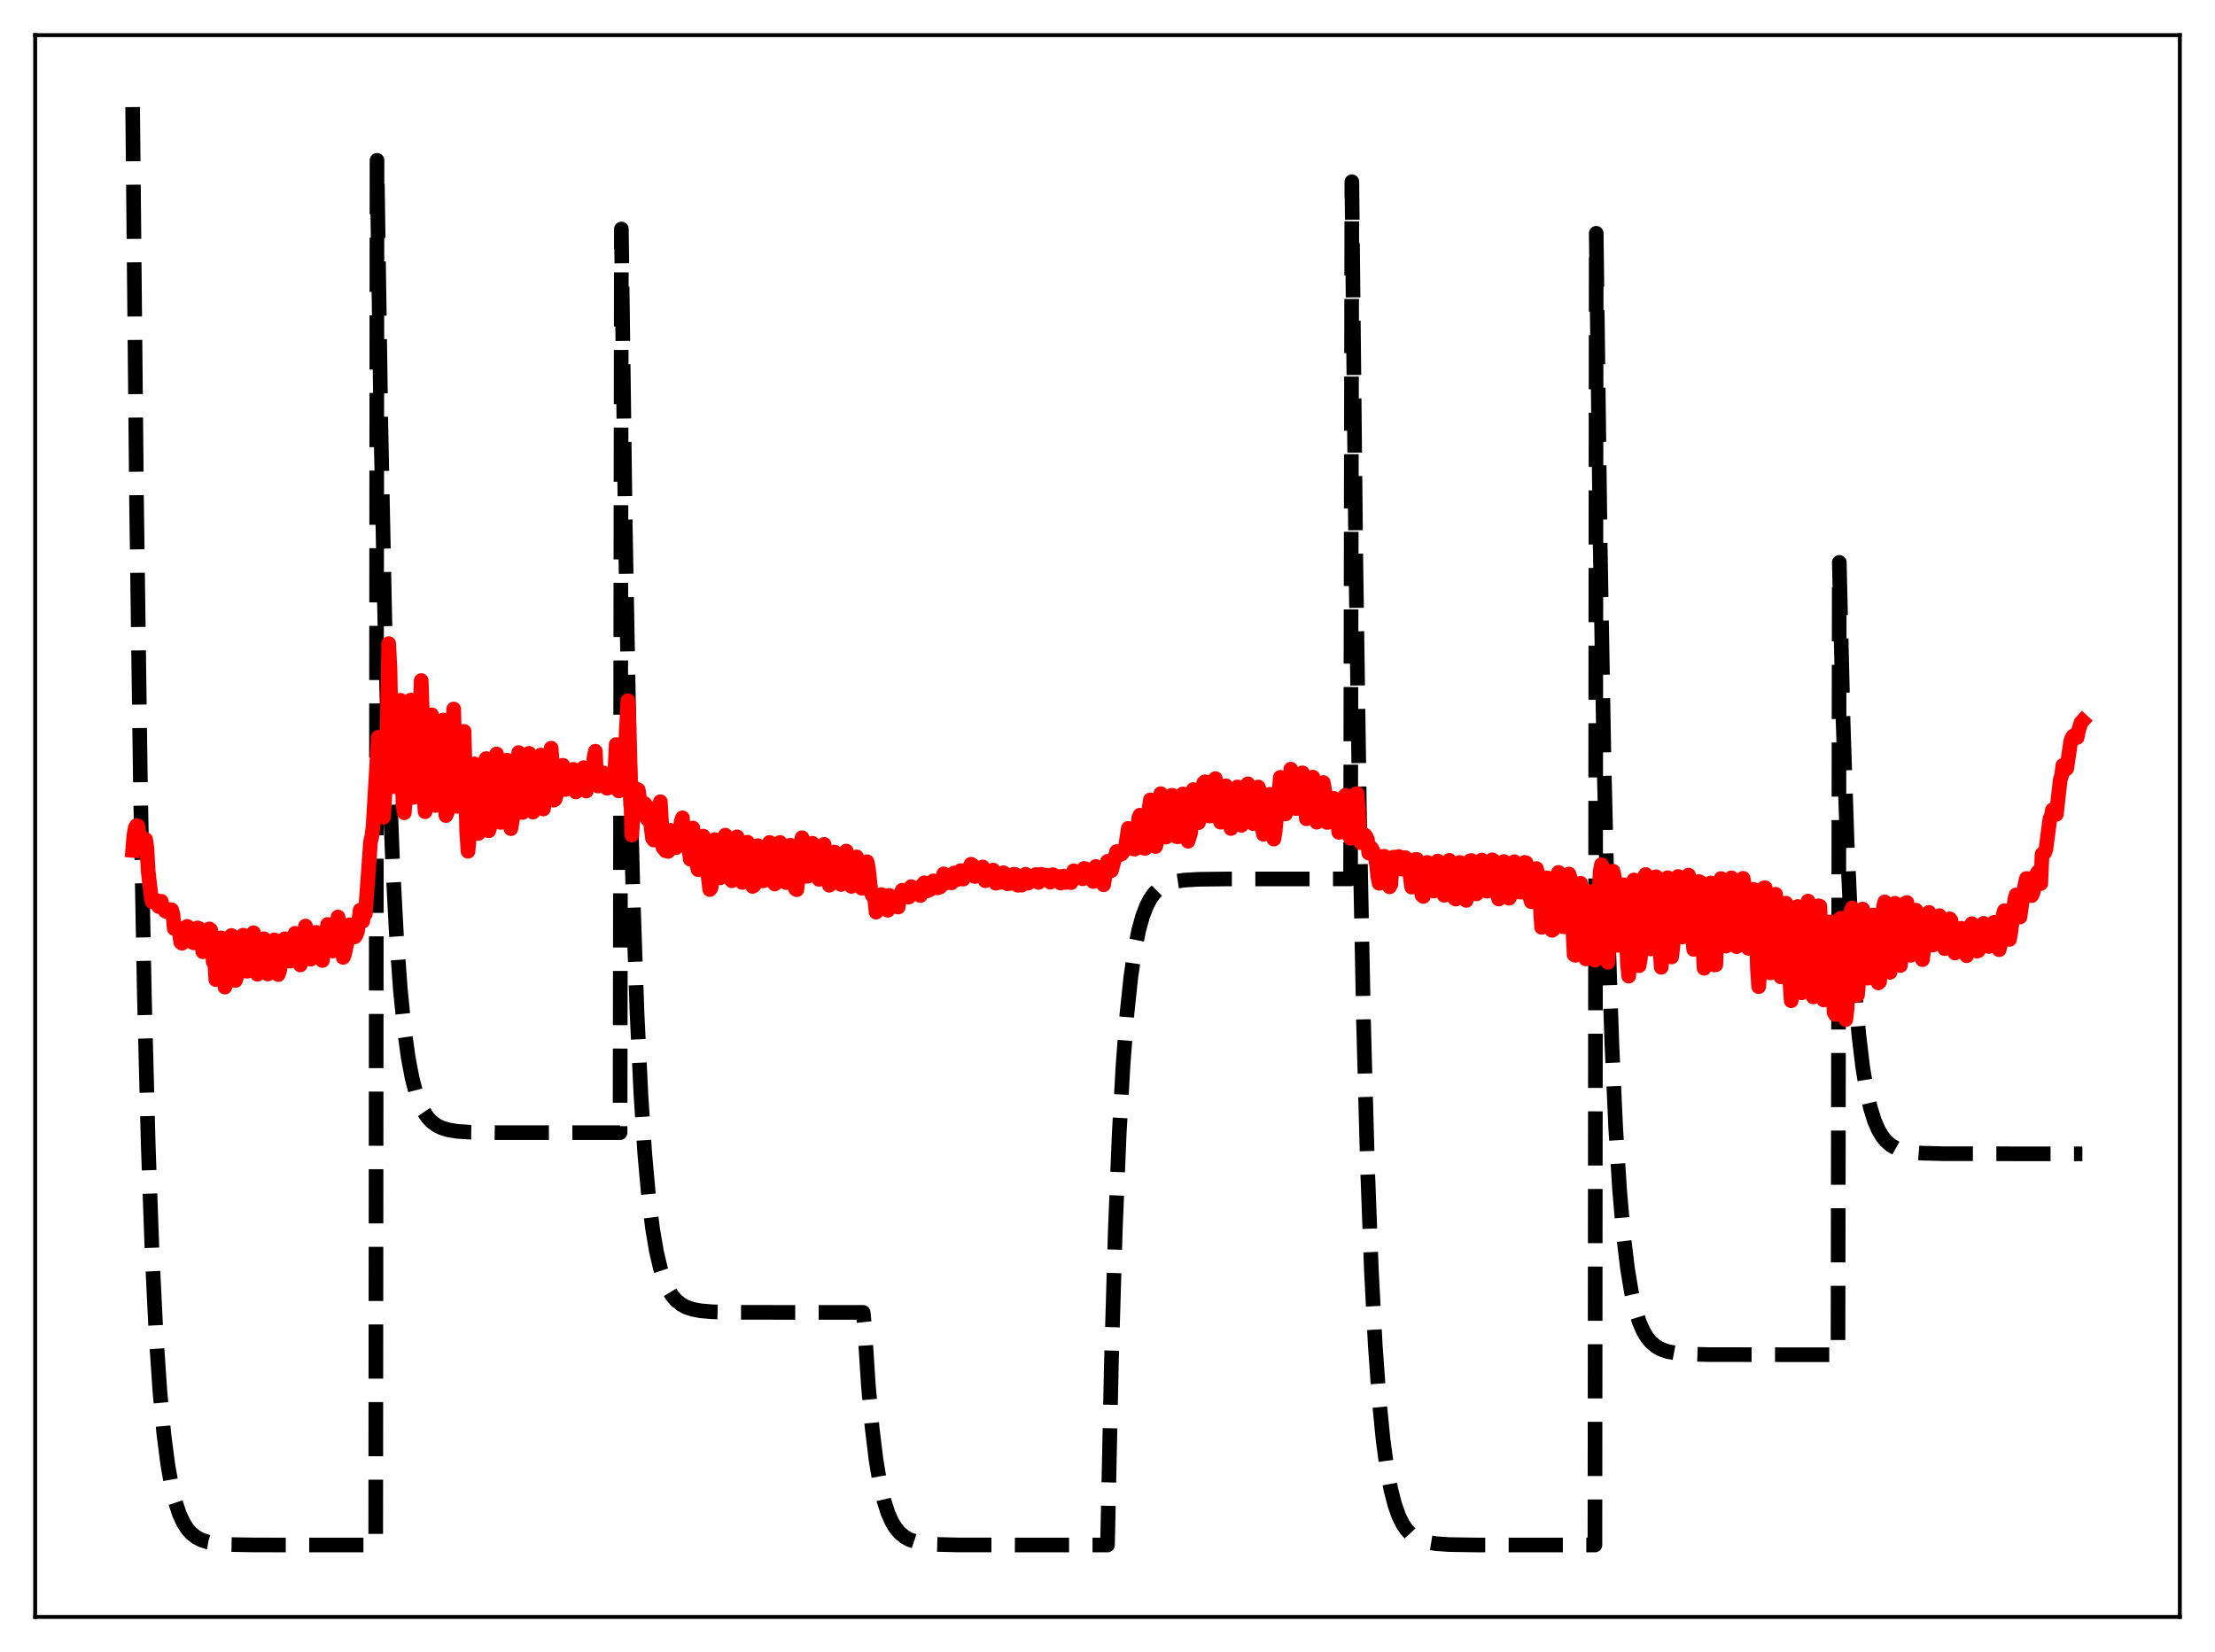 <?xml version="1.0" encoding="utf-8" standalone="no"?>
<!DOCTYPE svg PUBLIC "-//W3C//DTD SVG 1.1//EN"
  "http://www.w3.org/Graphics/SVG/1.1/DTD/svg11.dtd">
<svg xmlns:xlink="http://www.w3.org/1999/xlink" width="453.6pt" height="338.4pt" viewBox="0 0 453.6 338.4" xmlns="http://www.w3.org/2000/svg" version="1.1">
 <defs>
  <style type="text/css">*{stroke-linejoin: round; stroke-linecap: butt}</style>
 </defs>
 <g id="figure_1">
  <g id="patch_1">
   <path d="M 0 338.4 
L 453.6 338.4 
L 453.6 0 
L 0 0 
z
" style="fill: #ffffff"/>
  </g>
  <g id="axes_1">
   <g id="patch_2">
    <path d="M 7.2 331.2 
L 446.4 331.2 
L 446.4 7.2 
L 7.2 7.2 
z
" style="fill: #ffffff"/>
   </g>
   <g id="matplotlib.axis_1"/>
   <g id="matplotlib.axis_2"/>
   <g id="line2d_1">
    <path d="M 27.164 21.933 
L 27.962 102.589 
L 28.761 161.161 
L 29.559 203.693 
L 30.358 234.578 
L 31.156 257.005 
L 31.955 273.29 
L 32.753 285.116 
L 33.552 293.703 
L 34.351 299.938 
L 35.149 304.466 
L 35.948 307.754 
L 36.746 310.142 
L 37.545 311.876 
L 38.343 313.135 
L 39.142 314.049 
L 40.207 314.891 
L 41.271 315.44 
L 42.602 315.867 
L 44.465 316.186 
L 47.127 316.374 
L 52.185 316.46 
L 76.94 316.473 
L 77.206 32.838 
L 78.004 87.381 
L 78.803 126.987 
L 79.601 155.747 
L 80.4 176.631 
L 81.199 191.796 
L 81.997 202.808 
L 82.796 210.804 
L 83.594 216.611 
L 84.393 220.827 
L 85.191 223.889 
L 85.99 226.112 
L 86.788 227.727 
L 87.587 228.899 
L 88.385 229.75 
L 89.45 230.534 
L 90.515 231.046 
L 91.846 231.443 
L 93.709 231.74 
L 96.371 231.915 
L 101.695 231.997 
L 126.982 232.007 
L 127.248 46.908 
L 128.047 107.679 
L 128.845 151.81 
L 129.644 183.855 
L 130.442 207.124 
L 131.241 224.021 
L 132.039 236.291 
L 132.838 245.201 
L 133.636 251.67 
L 134.435 256.368 
L 135.233 259.78 
L 136.032 262.257 
L 136.831 264.056 
L 137.629 265.362 
L 138.428 266.311 
L 139.492 267.184 
L 140.557 267.754 
L 141.888 268.197 
L 143.485 268.494 
L 145.881 268.699 
L 150.14 268.803 
L 165.312 268.826 
L 176.758 268.826 
L 177.024 271.3 
L 177.823 283.671 
L 178.621 292.654 
L 179.42 299.176 
L 180.218 303.913 
L 181.017 307.353 
L 181.815 309.85 
L 182.614 311.664 
L 183.412 312.981 
L 184.211 313.937 
L 185.276 314.818 
L 186.34 315.393 
L 187.671 315.839 
L 189.268 316.139 
L 191.664 316.345 
L 195.923 316.45 
L 211.095 316.473 
L 226.8 316.473 
L 227.599 279.108 
L 228.397 251.975 
L 229.196 232.272 
L 229.994 217.965 
L 230.793 207.576 
L 231.591 200.033 
L 232.39 194.554 
L 233.188 190.577 
L 233.987 187.688 
L 234.785 185.591 
L 235.584 184.068 
L 236.383 182.962 
L 237.181 182.158 
L 238.246 181.419 
L 239.311 180.936 
L 240.641 180.561 
L 242.505 180.281 
L 245.433 180.107 
L 251.555 180.036 
L 276.576 180.029 
L 276.842 37.224 
L 277.641 113.697 
L 278.439 169.228 
L 279.238 209.551 
L 280.036 238.831 
L 280.835 260.093 
L 281.633 275.533 
L 282.432 286.745 
L 283.231 294.886 
L 284.029 300.797 
L 284.828 305.09 
L 285.626 308.207 
L 286.425 310.471 
L 287.223 312.114 
L 288.022 313.308 
L 288.82 314.175 
L 289.885 314.973 
L 290.95 315.494 
L 292.281 315.898 
L 294.144 316.201 
L 296.806 316.379 
L 302.129 316.462 
L 326.618 316.473 
L 326.884 47.784 
L 327.683 110.688 
L 328.481 156.367 
L 329.28 189.536 
L 330.079 213.622 
L 330.877 231.112 
L 331.676 243.813 
L 332.474 253.035 
L 333.273 259.731 
L 334.071 264.594 
L 334.87 268.125 
L 335.668 270.69 
L 336.467 272.552 
L 337.265 273.904 
L 338.064 274.885 
L 339.129 275.79 
L 340.193 276.38 
L 341.524 276.838 
L 343.121 277.146 
L 345.517 277.357 
L 349.776 277.465 
L 364.682 277.489 
L 376.394 277.489 
L 376.66 115.194 
L 377.459 148.37 
L 378.257 172.46 
L 379.056 189.954 
L 379.855 202.656 
L 380.653 211.881 
L 381.452 218.578 
L 382.25 223.442 
L 383.049 226.974 
L 383.847 229.539 
L 384.646 231.401 
L 385.444 232.753 
L 386.243 233.735 
L 387.308 234.64 
L 388.372 235.23 
L 389.703 235.688 
L 391.3 235.996 
L 393.696 236.208 
L 397.955 236.315 
L 412.861 236.339 
L 426.436 236.339 
L 426.436 236.339 
" clip-path="url(#p0689cfe357)" style="fill: none; stroke-dasharray: 11.1,4.8; stroke-dashoffset: 0; stroke: #000000; stroke-width: 3"/>
   </g>
   <g id="line2d_2">
    <path d="M 27.164 174.183 
L 27.43 171.067 
L 27.696 169.563 
L 27.962 169.105 
L 28.228 169.216 
L 29.027 173.762 
L 29.293 172.667 
L 29.825 171.966 
L 30.092 173.808 
L 30.358 178.588 
L 30.89 183.195 
L 31.156 184.712 
L 31.423 184.517 
L 31.689 184.695 
L 31.955 184.42 
L 32.221 184.68 
L 32.487 185.677 
L 32.753 184.804 
L 33.02 184.607 
L 33.286 185.686 
L 33.818 186.585 
L 34.084 186.718 
L 34.351 186.568 
L 34.617 186.577 
L 34.883 186.326 
L 35.149 186.365 
L 35.415 187.325 
L 35.681 190.183 
L 35.948 189.642 
L 36.214 189.891 
L 36.48 190.294 
L 36.746 191.113 
L 37.012 193.022 
L 37.279 193.211 
L 37.545 192.607 
L 38.077 189.965 
L 38.343 189.755 
L 38.876 190.319 
L 39.408 193.023 
L 39.674 193.133 
L 39.94 192.171 
L 40.207 190.706 
L 40.473 190.068 
L 40.739 190.171 
L 41.005 190.553 
L 41.537 194.952 
L 42.07 193.029 
L 42.602 190.64 
L 42.868 190.267 
L 43.135 190.474 
L 43.401 192.603 
L 43.667 197.022 
L 43.933 196.434 
L 44.199 200.66 
L 44.732 193.742 
L 44.998 192.503 
L 45.264 192.102 
L 45.53 193.312 
L 46.063 202.186 
L 46.329 200.863 
L 46.595 198.79 
L 46.861 194.831 
L 47.127 192.747 
L 47.393 191.612 
L 47.66 192.219 
L 48.192 200.855 
L 48.458 200.093 
L 48.724 198.207 
L 49.257 192.796 
L 49.523 191.79 
L 49.789 191.56 
L 50.055 193.967 
L 50.321 198.858 
L 50.588 198.952 
L 51.12 195.288 
L 51.386 192.474 
L 51.652 191.408 
L 51.919 191.058 
L 52.185 192.44 
L 52.451 197.365 
L 52.717 199.568 
L 53.249 196.668 
L 53.516 194.112 
L 53.782 192.672 
L 54.048 192.28 
L 54.314 192.901 
L 54.847 199.511 
L 55.113 198.383 
L 55.911 192.809 
L 56.177 192.515 
L 56.444 192.978 
L 56.71 194.98 
L 56.976 199.632 
L 57.242 198.873 
L 57.775 195.837 
L 58.041 193.529 
L 58.307 192.282 
L 58.573 192.492 
L 58.839 193.151 
L 59.105 196.648 
L 59.372 196.894 
L 60.436 191.172 
L 60.703 191.29 
L 60.969 191.99 
L 61.501 197.648 
L 62.033 194.214 
L 62.566 189.683 
L 62.832 190.648 
L 63.098 192.447 
L 63.364 192.731 
L 63.631 196.473 
L 63.897 195.612 
L 64.429 193.193 
L 64.695 190.977 
L 64.961 191.996 
L 65.228 193.459 
L 65.494 193.799 
L 65.76 196.401 
L 66.026 196.742 
L 66.825 190.735 
L 67.091 189.358 
L 67.623 191.977 
L 67.889 192.32 
L 68.156 194.792 
L 68.688 192.031 
L 69.22 187.827 
L 69.487 189.062 
L 69.753 192.721 
L 70.019 192.818 
L 70.285 196.107 
L 70.551 195.464 
L 71.084 193.013 
L 71.35 190.385 
L 71.616 189.427 
L 71.882 190.905 
L 72.148 191.129 
L 72.415 190.767 
L 72.681 191.89 
L 72.947 191.461 
L 73.213 190.75 
L 73.745 186.439 
L 74.012 188.265 
L 74.278 188.711 
L 74.544 186.772 
L 74.81 187.23 
L 75.875 172.46 
L 76.141 171.359 
L 76.407 169.312 
L 77.472 151.022 
L 78.004 157.388 
L 78.271 167.001 
L 78.537 167.398 
L 78.803 163.206 
L 79.069 156.549 
L 79.335 146.932 
L 79.601 131.829 
L 79.868 137.128 
L 80.134 150.59 
L 80.666 161.141 
L 80.932 160.294 
L 81.199 156.364 
L 81.731 143.56 
L 81.997 143.438 
L 82.529 164.915 
L 82.796 166.487 
L 83.328 159.066 
L 83.86 143.604 
L 84.127 143.403 
L 84.659 163.339 
L 84.925 162.623 
L 85.457 158.641 
L 85.724 153.905 
L 86.256 139.4 
L 86.522 146.781 
L 86.788 162.766 
L 87.055 166.269 
L 87.853 159.723 
L 88.385 146.407 
L 88.652 150.195 
L 88.918 161.408 
L 89.184 164.98 
L 89.716 161.115 
L 89.983 160.165 
L 90.249 155.871 
L 90.515 148.657 
L 90.781 147.484 
L 91.313 167.052 
L 91.58 166.498 
L 92.378 158.108 
L 92.911 145.238 
L 93.443 163.869 
L 93.709 165.182 
L 93.975 164.376 
L 94.241 165.139 
L 94.508 163.492 
L 95.04 149.817 
L 95.572 170.287 
L 95.839 174.367 
L 96.903 162.853 
L 97.169 156.473 
L 97.436 157.426 
L 97.702 166.054 
L 97.968 170.721 
L 99.033 162.316 
L 99.299 156.327 
L 99.565 155.381 
L 100.097 170.17 
L 100.364 169.241 
L 100.896 164.579 
L 101.162 163.129 
L 101.428 160.585 
L 101.695 154.431 
L 101.961 158.799 
L 102.227 166.675 
L 102.493 168.458 
L 103.558 160.905 
L 103.824 155.708 
L 104.09 156.274 
L 104.623 169.744 
L 104.889 168.196 
L 105.687 162.268 
L 106.22 154.154 
L 106.752 166.377 
L 107.018 166.42 
L 107.551 162.844 
L 108.083 161.493 
L 108.349 154.305 
L 108.615 156.736 
L 108.881 164.428 
L 109.148 166.347 
L 109.414 163.312 
L 109.946 160.678 
L 110.212 160.653 
L 110.745 154.661 
L 111.277 165.714 
L 112.076 161.344 
L 112.342 163.509 
L 112.608 160.573 
L 112.874 153.255 
L 113.14 156.723 
L 113.407 163.9 
L 113.673 163.724 
L 113.939 162.83 
L 114.205 161.207 
L 114.471 160.375 
L 114.737 160.456 
L 115.004 157.127 
L 115.27 156.754 
L 115.536 161.637 
L 115.802 161.717 
L 116.068 159.98 
L 116.335 159.709 
L 116.867 160.987 
L 117.133 160.726 
L 117.399 157.58 
L 117.665 160.954 
L 117.932 162.222 
L 118.198 159.717 
L 118.464 159.008 
L 118.73 158.617 
L 118.996 158.912 
L 119.263 159.998 
L 119.529 157.236 
L 119.795 159.029 
L 120.061 162.033 
L 120.593 159.574 
L 120.86 159.89 
L 121.126 159.351 
L 121.392 159.383 
L 121.658 155.099 
L 121.924 153.87 
L 122.191 160.025 
L 122.457 161.007 
L 122.723 159.342 
L 122.989 159.126 
L 123.255 158.308 
L 123.521 158.296 
L 124.054 160.94 
L 124.32 161.463 
L 124.586 161.173 
L 124.852 160.383 
L 125.119 161.248 
L 125.651 159.541 
L 125.917 158.335 
L 126.183 152.501 
L 126.449 155.883 
L 126.716 162.02 
L 126.982 161.419 
L 127.248 159.686 
L 127.78 157.839 
L 128.047 153.8 
L 128.579 143.524 
L 128.845 148.879 
L 129.377 171.057 
L 129.91 162.919 
L 130.176 161.534 
L 130.442 162.861 
L 130.708 161.794 
L 131.241 165.455 
L 131.773 164.737 
L 132.039 164.606 
L 132.305 165.889 
L 132.572 167.793 
L 132.838 165.429 
L 133.104 166.24 
L 133.37 169.766 
L 133.636 171.741 
L 133.903 172.077 
L 134.169 171.244 
L 134.435 169.833 
L 134.701 171.682 
L 135.233 164.219 
L 135.766 173.598 
L 136.298 174.264 
L 136.564 173.306 
L 136.831 174.4 
L 137.097 173.459 
L 137.363 170.088 
L 137.629 170.319 
L 137.895 172.893 
L 138.161 173.641 
L 138.428 173.643 
L 138.694 172.255 
L 139.226 173.03 
L 139.492 168.269 
L 139.759 167.517 
L 140.025 171.608 
L 140.291 173.267 
L 140.557 173.337 
L 140.823 173.581 
L 141.089 174.034 
L 141.356 175.981 
L 141.888 169.612 
L 142.42 175.886 
L 142.953 178.122 
L 143.219 178.091 
L 143.485 177.841 
L 143.751 175.662 
L 144.017 171.26 
L 144.284 172.077 
L 144.55 175.63 
L 145.348 182.212 
L 145.615 181.846 
L 145.881 179.916 
L 146.413 171.964 
L 146.679 174.882 
L 147.212 177.564 
L 147.478 179.813 
L 147.744 179.455 
L 148.276 175.957 
L 148.543 171.066 
L 148.809 172.509 
L 149.607 180.058 
L 149.873 180.417 
L 150.406 178.177 
L 150.672 172.44 
L 150.938 171.41 
L 151.204 175.157 
L 151.471 177.104 
L 151.737 180.072 
L 152.003 180.755 
L 152.535 179.351 
L 153.068 172.504 
L 154.132 181.567 
L 154.399 181.394 
L 154.665 180.986 
L 154.931 178.357 
L 155.197 173.216 
L 155.463 173.429 
L 156.262 180.437 
L 156.528 180.354 
L 156.794 179.976 
L 157.06 179.256 
L 157.327 174.625 
L 157.593 172.557 
L 158.391 180.159 
L 158.657 181.076 
L 158.924 180.812 
L 159.19 180.302 
L 159.722 172.563 
L 159.988 173.803 
L 160.787 180.682 
L 161.053 180.795 
L 161.319 179.948 
L 161.852 173.131 
L 162.118 173.596 
L 162.916 182.082 
L 163.183 182.237 
L 163.449 179.889 
L 163.981 173.237 
L 164.247 171.589 
L 165.312 179.506 
L 165.578 179.418 
L 166.111 174.742 
L 166.377 172.722 
L 166.909 175.15 
L 167.441 179.508 
L 167.708 180.119 
L 168.24 176.145 
L 168.506 173.242 
L 168.772 172.957 
L 169.305 177.34 
L 169.571 180.298 
L 169.837 181.332 
L 170.103 180.9 
L 170.902 174.532 
L 171.168 175.464 
L 171.434 177.307 
L 171.7 180.089 
L 171.967 181 
L 172.233 181.177 
L 172.765 177.516 
L 173.031 174.63 
L 173.297 174.324 
L 173.564 176.272 
L 173.83 179.611 
L 174.096 181.224 
L 174.362 181.564 
L 174.628 181.013 
L 175.161 177.524 
L 175.427 175.521 
L 175.693 177.103 
L 176.225 181.572 
L 176.492 181.947 
L 176.758 181.718 
L 177.024 180.934 
L 177.29 179.781 
L 177.556 176.518 
L 177.823 177.748 
L 178.355 182.684 
L 178.621 183.354 
L 178.887 183.406 
L 179.153 184.388 
L 179.42 186.843 
L 179.686 184.365 
L 179.952 183.54 
L 180.218 183.759 
L 180.484 183.242 
L 180.751 183.964 
L 181.017 183.873 
L 181.283 184.252 
L 181.549 186.317 
L 181.815 186.46 
L 182.081 183.401 
L 182.348 184.675 
L 182.614 183.697 
L 182.88 184.015 
L 183.146 184.069 
L 183.412 183.997 
L 183.945 185.8 
L 184.211 183.366 
L 184.477 183.048 
L 184.743 182.354 
L 185.009 182.706 
L 185.276 183.403 
L 185.542 183.299 
L 185.808 183.432 
L 186.074 183.776 
L 186.607 181.61 
L 186.873 182.531 
L 187.139 181.898 
L 187.405 182.931 
L 187.671 183.092 
L 187.937 182.889 
L 188.47 183.444 
L 188.736 181.429 
L 189.002 181.81 
L 189.268 180.827 
L 189.535 182.073 
L 189.801 182.507 
L 190.067 182.213 
L 190.333 182.297 
L 190.865 181.188 
L 191.132 180.428 
L 191.398 180.508 
L 191.664 181.672 
L 191.93 181.873 
L 192.196 181.698 
L 192.463 181.72 
L 192.729 181.491 
L 193.261 178.998 
L 193.527 179.312 
L 193.793 180.859 
L 194.06 180.806 
L 194.326 180.373 
L 194.592 180.165 
L 194.858 180.839 
L 195.391 178.817 
L 195.657 179.132 
L 195.923 180.212 
L 196.455 178.809 
L 196.721 178.34 
L 196.988 178.987 
L 197.254 180.075 
L 197.52 179.399 
L 198.052 179.303 
L 198.585 177.564 
L 198.851 177.029 
L 199.117 177.166 
L 199.383 178.848 
L 199.649 179.54 
L 199.916 179.128 
L 200.182 179.392 
L 200.98 177.697 
L 201.247 177.584 
L 201.779 180.414 
L 202.045 179.95 
L 202.311 180.213 
L 202.577 179.957 
L 203.11 178.568 
L 203.376 178.221 
L 203.908 180.904 
L 204.175 180.574 
L 204.441 180.47 
L 204.707 180.766 
L 205.505 178.767 
L 205.772 179.275 
L 206.038 180.709 
L 206.304 181.029 
L 206.57 180.602 
L 206.836 180.962 
L 207.103 180.492 
L 207.635 179.061 
L 207.901 179.113 
L 208.167 180.534 
L 208.433 181.33 
L 208.7 180.962 
L 209.232 181.316 
L 209.764 179.425 
L 210.031 179.076 
L 210.563 180.903 
L 211.095 180.03 
L 211.361 180.502 
L 212.16 179.125 
L 212.426 179.706 
L 212.692 180.749 
L 212.959 180.363 
L 213.225 179.08 
L 213.491 179.184 
L 213.757 179.641 
L 214.289 179.268 
L 214.556 179.458 
L 214.822 180.482 
L 215.088 180.704 
L 215.354 179.516 
L 215.62 179.163 
L 215.887 179.985 
L 216.153 179.86 
L 216.419 179.489 
L 216.685 179.521 
L 217.217 180.892 
L 217.75 179.453 
L 218.016 180.297 
L 218.282 180.749 
L 218.815 179.656 
L 219.081 179.91 
L 219.347 180.797 
L 219.613 180.341 
L 219.879 178.368 
L 220.145 178.703 
L 220.412 179.642 
L 220.678 179.587 
L 220.944 178.888 
L 221.21 178.974 
L 221.476 179.767 
L 221.743 180.011 
L 222.009 177.879 
L 222.275 177.944 
L 222.541 179.107 
L 222.807 179.55 
L 223.34 179.536 
L 223.872 180.568 
L 224.138 178.366 
L 224.404 177.483 
L 225.203 180.338 
L 225.469 180.502 
L 226.001 181.229 
L 226.8 176.44 
L 227.066 177.656 
L 227.332 178.218 
L 227.599 178.338 
L 228.663 174.421 
L 228.929 174.544 
L 229.196 175.133 
L 229.462 174.91 
L 229.728 174.9 
L 230.26 174.114 
L 230.527 173.2 
L 231.059 169.677 
L 231.325 170.204 
L 231.591 171.335 
L 231.857 172.977 
L 232.124 173.879 
L 232.39 173.928 
L 232.656 173.455 
L 232.922 171.915 
L 233.188 167.614 
L 233.455 166.968 
L 233.987 172.564 
L 234.253 173.734 
L 234.519 173.767 
L 234.785 173.154 
L 235.052 171.425 
L 235.318 165.609 
L 235.584 163.839 
L 235.85 166.115 
L 236.116 170.791 
L 236.383 172.902 
L 236.649 173.399 
L 236.915 172.361 
L 237.181 170.348 
L 237.713 162.562 
L 237.98 163.394 
L 238.512 169.941 
L 238.778 171.472 
L 239.044 170.995 
L 239.311 169.815 
L 239.577 167.087 
L 239.843 162.945 
L 240.109 162.909 
L 240.641 169.472 
L 240.908 171.35 
L 241.174 171.41 
L 241.44 170.637 
L 241.706 169.132 
L 241.972 164.122 
L 242.239 162.621 
L 242.505 164.984 
L 242.771 169.611 
L 243.037 171.774 
L 243.303 172.31 
L 243.836 170.513 
L 244.368 161.738 
L 244.634 162.094 
L 245.167 167.969 
L 245.433 168.515 
L 245.699 167.518 
L 245.965 166.065 
L 246.497 160.366 
L 246.764 160.14 
L 247.03 161.985 
L 247.296 165.837 
L 247.562 167.113 
L 247.828 167.145 
L 248.361 163.622 
L 248.627 160.583 
L 248.893 159.483 
L 249.159 160.83 
L 249.692 167.426 
L 249.958 168.422 
L 250.49 166.436 
L 251.023 160.954 
L 251.289 161.663 
L 251.821 168.822 
L 252.087 169.712 
L 252.353 168.923 
L 252.62 167.509 
L 253.152 161.438 
L 253.418 161.185 
L 253.684 163.483 
L 253.951 167.57 
L 254.217 169.053 
L 254.483 168.493 
L 255.015 165.106 
L 255.281 161.831 
L 255.548 160.552 
L 255.814 161.908 
L 256.346 168.498 
L 256.612 168.702 
L 257.145 165.955 
L 257.677 161.202 
L 257.943 161.977 
L 258.209 165.037 
L 258.476 169.613 
L 258.742 170.891 
L 259.274 167.966 
L 259.54 166.332 
L 259.807 162.946 
L 260.073 162.69 
L 260.339 164.714 
L 260.605 169.464 
L 260.871 171.878 
L 261.137 170.287 
L 262.202 159.214 
L 262.468 160.219 
L 263.001 166.03 
L 263.267 166.717 
L 263.533 165.934 
L 263.799 164.6 
L 264.332 157.55 
L 264.598 158.733 
L 265.396 165.619 
L 265.663 165.586 
L 265.929 164.675 
L 266.195 162.897 
L 266.461 158.498 
L 266.727 158.307 
L 267.526 167.706 
L 267.792 167.313 
L 268.324 164.867 
L 268.591 161.079 
L 268.857 159.173 
L 269.123 161.609 
L 269.655 168.423 
L 269.921 167.857 
L 270.454 165.452 
L 270.986 160.284 
L 271.252 161.714 
L 271.785 168.471 
L 272.051 168.402 
L 272.317 167.574 
L 272.583 166.112 
L 272.849 165.435 
L 273.116 163.517 
L 273.382 163.893 
L 274.18 170.491 
L 274.447 170.436 
L 275.245 165.123 
L 275.511 162.904 
L 275.777 164.052 
L 276.31 171.182 
L 276.576 171.726 
L 276.842 170.672 
L 277.375 166.9 
L 277.641 162.657 
L 277.907 162.549 
L 278.173 165.681 
L 278.439 170.954 
L 278.705 172.622 
L 278.972 172.3 
L 279.238 171.271 
L 279.504 171.056 
L 279.77 171.395 
L 280.036 171.983 
L 280.303 174.742 
L 280.569 173.784 
L 280.835 173.685 
L 281.101 174.117 
L 281.633 175.547 
L 281.9 177.157 
L 282.166 179.652 
L 282.432 180.926 
L 283.231 175.407 
L 283.497 175.401 
L 283.763 176.136 
L 284.029 177.626 
L 284.561 181.652 
L 284.828 181.158 
L 285.094 177.235 
L 285.36 175.579 
L 285.626 175.652 
L 285.892 175.918 
L 286.159 176.356 
L 286.425 175.436 
L 286.957 178.008 
L 287.489 175.689 
L 287.756 175.656 
L 288.022 175.896 
L 288.554 177.939 
L 289.087 181.712 
L 289.353 181.325 
L 289.619 177.592 
L 289.885 176.048 
L 290.151 176.04 
L 290.684 179.273 
L 290.95 181.968 
L 291.216 183.395 
L 291.482 183.625 
L 292.015 177.688 
L 292.281 176.649 
L 292.547 176.845 
L 293.079 180.066 
L 293.345 181.921 
L 293.612 182.522 
L 293.878 180.771 
L 294.144 177.582 
L 294.41 176.371 
L 294.676 176.515 
L 294.943 177.611 
L 295.209 179.382 
L 295.475 182.033 
L 295.741 183.384 
L 296.007 182.862 
L 296.54 176.753 
L 296.806 176.213 
L 297.072 176.973 
L 297.338 178.739 
L 297.871 183.999 
L 298.137 184.168 
L 298.669 177.647 
L 298.935 176.663 
L 299.201 176.879 
L 299.468 178.628 
L 300 184.223 
L 300.266 184.427 
L 300.532 181.91 
L 300.799 177.648 
L 301.065 176.31 
L 301.331 176.257 
L 301.597 177.003 
L 301.863 178.813 
L 302.129 182.127 
L 302.396 183.091 
L 302.662 181.82 
L 302.928 178.142 
L 303.194 176.372 
L 303.46 176.165 
L 303.727 176.503 
L 303.993 177.792 
L 304.525 182.548 
L 304.791 182.294 
L 305.324 176.786 
L 305.59 176.122 
L 305.856 176.262 
L 306.122 177.414 
L 306.655 183.265 
L 306.921 184.158 
L 307.187 182.597 
L 307.453 178.173 
L 307.719 176.657 
L 307.985 176.466 
L 308.252 176.997 
L 308.518 179.125 
L 308.784 182.663 
L 309.05 183.987 
L 309.316 183.48 
L 309.849 177.119 
L 310.115 176.505 
L 310.381 176.77 
L 310.647 178.377 
L 311.18 182.715 
L 311.446 182.742 
L 311.978 177.539 
L 312.244 176.639 
L 312.511 176.718 
L 312.777 178.005 
L 313.309 183.714 
L 313.575 184.695 
L 313.841 183.673 
L 314.374 178.6 
L 314.64 177.906 
L 314.906 178.99 
L 315.172 181.793 
L 315.705 189.947 
L 315.971 189.86 
L 316.237 186.951 
L 316.769 179.802 
L 317.036 179.915 
L 317.302 182.619 
L 317.834 190.569 
L 318.1 190.381 
L 318.899 179.29 
L 319.165 178.696 
L 319.431 180.242 
L 319.964 188.366 
L 320.23 189.855 
L 320.496 187.964 
L 321.028 180.625 
L 321.295 179.03 
L 321.561 179.806 
L 322.359 195.552 
L 322.625 195.687 
L 322.892 192.756 
L 323.424 181.861 
L 323.69 180.938 
L 323.956 184.96 
L 324.223 192.888 
L 324.489 195.256 
L 324.755 196.42 
L 325.021 195.212 
L 325.82 182.62 
L 326.086 185.795 
L 326.352 193.149 
L 326.618 196.694 
L 326.884 195.211 
L 327.151 190.581 
L 327.683 178.554 
L 327.949 177.116 
L 328.215 177.596 
L 328.481 181.043 
L 329.014 195.275 
L 329.28 197.118 
L 329.546 192.647 
L 330.079 179.604 
L 330.345 178.464 
L 330.611 179.665 
L 330.877 183.732 
L 331.409 193.64 
L 331.676 192.463 
L 332.208 182.648 
L 332.474 181.227 
L 332.74 183.508 
L 333.007 189.104 
L 333.273 197.395 
L 333.539 199.949 
L 333.805 196.311 
L 334.337 182.409 
L 334.604 180.242 
L 334.87 180.588 
L 335.136 184.544 
L 335.668 197.811 
L 335.935 196.244 
L 336.467 182.69 
L 336.733 179.603 
L 336.999 179.134 
L 337.265 181.453 
L 338.064 194.384 
L 338.863 180.54 
L 339.129 179.58 
L 339.395 180.967 
L 339.661 185.797 
L 339.927 194.314 
L 340.193 198.141 
L 340.46 194.684 
L 340.992 182.21 
L 341.258 180.205 
L 341.524 179.774 
L 341.791 183.042 
L 342.323 196.019 
L 342.589 193.915 
L 342.855 186.311 
L 343.121 182.168 
L 343.388 180.108 
L 343.654 179.533 
L 343.92 181.059 
L 344.452 191.943 
L 344.719 191.631 
L 345.251 182.266 
L 345.517 180.223 
L 345.783 179.252 
L 346.049 180.093 
L 346.316 183.71 
L 346.582 191.725 
L 346.848 194.476 
L 347.114 190.579 
L 347.38 184.852 
L 347.647 182.062 
L 347.913 180.56 
L 348.179 180.689 
L 348.445 184.308 
L 348.711 193.44 
L 348.977 198.334 
L 349.244 196.464 
L 349.776 184.062 
L 350.042 181.171 
L 350.308 180.868 
L 350.575 183.262 
L 351.107 197.662 
L 351.373 197.62 
L 351.905 183.989 
L 352.172 180.933 
L 352.438 179.952 
L 352.704 180.589 
L 352.97 184.587 
L 353.236 191.996 
L 353.503 193.79 
L 353.769 189.664 
L 354.035 183.595 
L 354.301 180.665 
L 354.567 179.808 
L 354.833 180.164 
L 355.1 182.823 
L 355.366 190.013 
L 355.632 193.909 
L 355.898 191.842 
L 356.164 184.793 
L 356.431 181.375 
L 356.697 180.05 
L 356.963 179.913 
L 357.229 181.371 
L 357.761 193.558 
L 358.028 194.256 
L 358.294 188.895 
L 358.56 188.942 
L 358.826 183.991 
L 359.092 182.169 
L 359.359 183.029 
L 359.625 189.2 
L 359.891 198.43 
L 360.157 202.094 
L 360.423 198.282 
L 360.956 184.47 
L 361.222 181.872 
L 361.488 181.851 
L 361.754 185.151 
L 362.287 198.998 
L 362.553 199.285 
L 363.085 187.799 
L 363.351 184.235 
L 363.617 183.17 
L 363.884 185.088 
L 364.416 198.923 
L 364.682 200.106 
L 365.481 186.574 
L 365.747 185 
L 366.013 186.078 
L 366.279 192.235 
L 366.545 201.217 
L 366.812 204.989 
L 367.344 195.016 
L 367.876 186.454 
L 368.143 185.683 
L 368.409 189.446 
L 368.941 203.363 
L 369.207 201.976 
L 370.006 187.01 
L 370.272 184.571 
L 370.538 186.231 
L 371.071 203.111 
L 371.337 204.204 
L 372.401 185.537 
L 372.668 185.614 
L 372.934 190.587 
L 373.2 199.741 
L 373.466 204.829 
L 373.732 202.944 
L 374.531 189.44 
L 374.797 188.844 
L 375.063 193.498 
L 375.329 202.685 
L 375.596 207.381 
L 375.862 207.842 
L 376.128 204.553 
L 376.927 188.08 
L 377.193 190.263 
L 377.725 206.135 
L 377.991 208.847 
L 378.257 206.641 
L 378.524 201.288 
L 379.056 186.617 
L 379.322 185.964 
L 379.855 196.857 
L 380.121 202.565 
L 380.387 203.849 
L 380.653 200.863 
L 381.185 188.518 
L 381.452 186.206 
L 381.718 187.948 
L 382.25 197.87 
L 382.516 200.357 
L 382.783 199.286 
L 383.581 187.43 
L 383.847 188.146 
L 384.113 190.845 
L 384.646 201.349 
L 384.912 201.108 
L 385.711 185.724 
L 385.977 184.739 
L 386.243 186.753 
L 386.775 197.229 
L 387.041 199.174 
L 388.106 185.025 
L 388.372 185.192 
L 388.639 189.174 
L 388.905 194.91 
L 389.171 197.769 
L 389.437 195.569 
L 389.969 187.26 
L 390.236 184.982 
L 390.502 184.861 
L 390.768 187.083 
L 391.3 195.685 
L 391.567 195.074 
L 392.099 188.543 
L 392.365 186.431 
L 392.631 188.479 
L 392.897 188.493 
L 393.696 196.571 
L 394.228 192.293 
L 394.761 187.785 
L 395.027 186.878 
L 395.293 188.012 
L 395.825 193.591 
L 396.092 193.282 
L 396.624 190.414 
L 396.89 188.062 
L 397.156 187.553 
L 397.423 188.347 
L 397.955 193.654 
L 398.221 194.308 
L 398.753 191.613 
L 399.02 189.314 
L 399.286 188.202 
L 399.552 188.551 
L 400.351 195.208 
L 400.617 194.576 
L 401.149 192.379 
L 401.415 190.559 
L 401.681 190.134 
L 401.948 191.126 
L 402.48 195.4 
L 402.746 195.766 
L 403.012 194.645 
L 403.545 190.149 
L 403.811 189.205 
L 404.077 189.594 
L 404.343 191.026 
L 404.876 194.83 
L 405.142 194.722 
L 405.408 193.651 
L 405.94 189.378 
L 406.207 189.129 
L 406.473 189.97 
L 407.005 193.557 
L 407.271 193.881 
L 407.537 193.164 
L 408.07 189.319 
L 408.336 188.923 
L 408.602 189.233 
L 408.868 190.644 
L 409.401 194.532 
L 409.667 193.515 
L 410.199 187.513 
L 410.465 186.545 
L 410.732 187.227 
L 411.53 192.42 
L 411.796 190.821 
L 412.595 184.285 
L 412.861 183.319 
L 413.127 184.597 
L 413.66 187.835 
L 414.192 183.962 
L 414.724 181.048 
L 414.991 179.946 
L 415.257 179.959 
L 415.789 183.044 
L 416.055 183.454 
L 416.321 182.917 
L 417.12 178.956 
L 417.386 178.549 
L 417.652 179.313 
L 417.919 180.988 
L 418.185 174.98 
L 418.451 174.912 
L 418.717 174.676 
L 418.983 173.857 
L 419.782 167.74 
L 420.048 167.245 
L 420.314 165.895 
L 420.58 166.17 
L 420.847 166.723 
L 421.113 166.799 
L 421.911 159.691 
L 422.177 158.878 
L 422.444 156.786 
L 422.71 157.093 
L 422.976 157.632 
L 423.242 157.422 
L 424.041 151.898 
L 424.307 151.118 
L 424.573 150.753 
L 424.839 150.795 
L 425.105 151.115 
L 425.372 151.063 
L 425.638 149.678 
L 426.17 147.993 
L 426.436 147.703 
L 426.436 147.703 
" clip-path="url(#p0689cfe357)" style="fill: none; stroke: #ff0000; stroke-width: 3; stroke-linecap: square"/>
   </g>
   <g id="patch_3">
    <path d="M 7.2 331.2 
L 7.2 7.2 
" style="fill: none; stroke: #000000; stroke-width: 0.8; stroke-linejoin: miter; stroke-linecap: square"/>
   </g>
   <g id="patch_4">
    <path d="M 446.4 331.2 
L 446.4 7.2 
" style="fill: none; stroke: #000000; stroke-width: 0.8; stroke-linejoin: miter; stroke-linecap: square"/>
   </g>
   <g id="patch_5">
    <path d="M 7.2 331.2 
L 446.4 331.2 
" style="fill: none; stroke: #000000; stroke-width: 0.8; stroke-linejoin: miter; stroke-linecap: square"/>
   </g>
   <g id="patch_6">
    <path d="M 7.2 7.2 
L 446.4 7.2 
" style="fill: none; stroke: #000000; stroke-width: 0.8; stroke-linejoin: miter; stroke-linecap: square"/>
   </g>
  </g>
 </g>
 <defs>
  <clipPath id="p0689cfe357">
   <rect x="7.2" y="7.2" width="439.2" height="324"/>
  </clipPath>
 </defs>
</svg>
